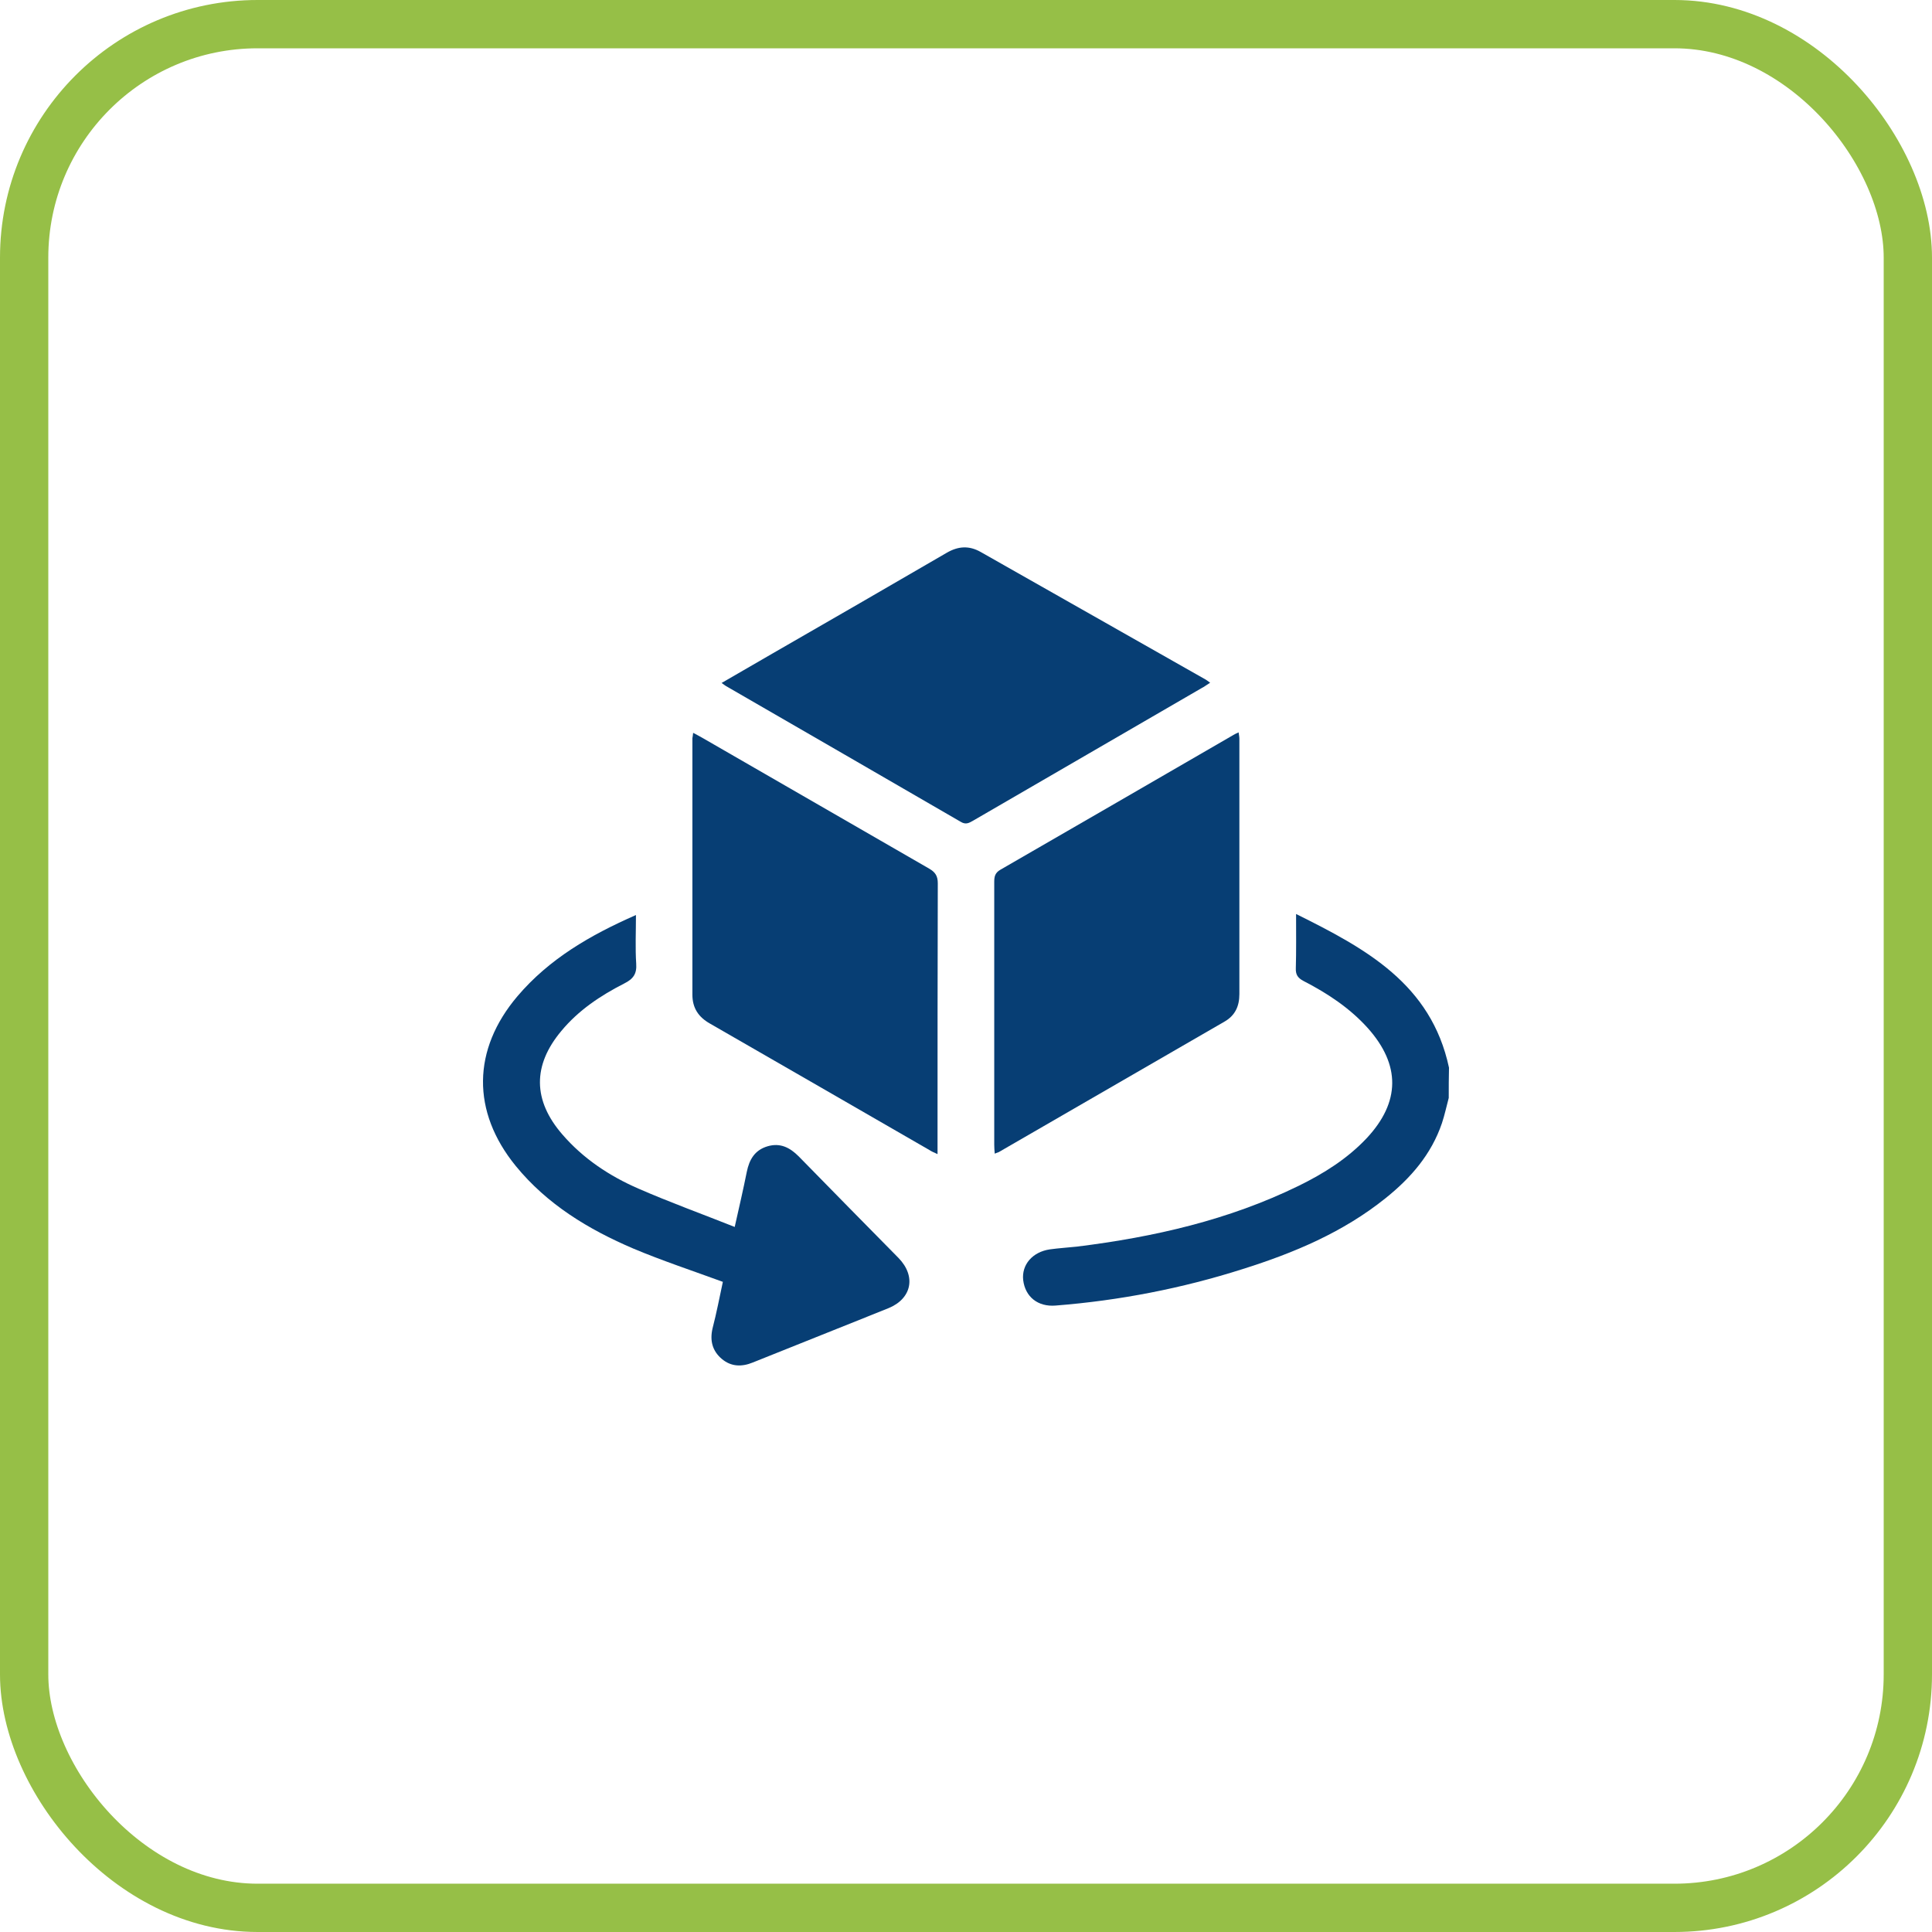 <svg width="60" height="60" viewBox="0 0 60 60" fill="none" xmlns="http://www.w3.org/2000/svg">
<rect x="0.75" y="0.75" width="58.5" height="58.5" rx="7.25" stroke="#96BF47" stroke-width="1.5"/>
<path d="M44.992 34.097C44.922 34.356 44.867 34.622 44.781 34.88C44.452 35.85 43.811 36.586 43.028 37.212C41.714 38.268 40.188 38.91 38.599 39.41C36.706 40.013 34.765 40.389 32.786 40.545C32.23 40.592 31.839 40.271 31.776 39.755C31.722 39.277 32.066 38.878 32.606 38.8C32.887 38.761 33.169 38.745 33.451 38.714C35.837 38.417 38.153 37.892 40.329 36.828C41.111 36.445 41.847 35.983 42.449 35.342C43.49 34.223 43.498 33.072 42.48 31.93C41.917 31.304 41.228 30.85 40.485 30.467C40.305 30.373 40.235 30.271 40.243 30.068C40.258 29.536 40.251 28.996 40.251 28.385C42.41 29.457 44.444 30.553 45 33.158C44.992 33.471 44.992 33.784 44.992 34.097Z" fill="#073E74"/>
<path d="M22.41 21.21C22.966 20.889 23.474 20.592 23.991 20.295C25.798 19.254 27.606 18.213 29.405 17.165C29.758 16.961 30.094 16.938 30.454 17.141C32.786 18.464 35.117 19.786 37.449 21.108C37.48 21.124 37.512 21.155 37.582 21.202C37.48 21.265 37.402 21.328 37.308 21.375C34.945 22.744 32.59 24.113 30.227 25.483C30.102 25.553 30 25.623 29.836 25.522C27.41 24.113 24.977 22.712 22.543 21.304C22.512 21.288 22.481 21.257 22.41 21.21Z" fill="#073E74"/>
<path d="M30.892 35.827C30.884 35.725 30.877 35.639 30.877 35.553C30.877 32.83 30.877 30.107 30.877 27.384C30.877 27.212 30.908 27.102 31.072 27.008C33.49 25.616 35.9 24.215 38.31 22.822C38.349 22.799 38.396 22.775 38.466 22.744C38.474 22.814 38.49 22.877 38.49 22.939C38.49 25.584 38.49 28.229 38.49 30.874C38.49 31.249 38.357 31.539 38.028 31.727C35.689 33.08 33.357 34.426 31.017 35.78C30.986 35.795 30.947 35.803 30.892 35.827Z" fill="#073E74"/>
<path d="M21.526 22.759C21.651 22.822 21.729 22.869 21.816 22.916C24.163 24.27 26.51 25.623 28.858 26.977C29.046 27.087 29.124 27.204 29.124 27.431C29.116 30.13 29.116 32.838 29.116 35.537C29.116 35.623 29.116 35.709 29.116 35.842C29.014 35.795 28.936 35.764 28.866 35.717C26.596 34.41 24.327 33.096 22.05 31.789C21.69 31.586 21.503 31.304 21.503 30.889C21.503 28.237 21.503 25.584 21.503 22.924C21.51 22.885 21.518 22.846 21.526 22.759Z" fill="#073E74"/>
<path d="M22.449 39.809C21.487 39.457 20.564 39.152 19.672 38.777C18.279 38.182 16.995 37.407 16.017 36.21C14.64 34.52 14.664 32.595 16.072 30.936C17.058 29.778 18.326 29.043 19.75 28.417C19.75 28.949 19.726 29.442 19.758 29.927C19.781 30.248 19.664 30.404 19.382 30.545C18.646 30.921 17.966 31.374 17.434 32.016C16.534 33.088 16.549 34.176 17.465 35.232C18.114 35.983 18.928 36.523 19.828 36.914C20.798 37.337 21.792 37.697 22.817 38.104C22.958 37.478 23.083 36.938 23.193 36.39C23.271 36.007 23.443 35.717 23.834 35.6C24.233 35.482 24.531 35.639 24.805 35.913C25.837 36.969 26.87 38.018 27.903 39.066C28.459 39.637 28.318 40.334 27.582 40.631C26.182 41.194 24.781 41.75 23.38 42.313C23.036 42.454 22.707 42.446 22.418 42.204C22.121 41.953 22.042 41.633 22.128 41.257C22.254 40.772 22.348 40.279 22.449 39.809Z" fill="#073E74"/>
</svg>
